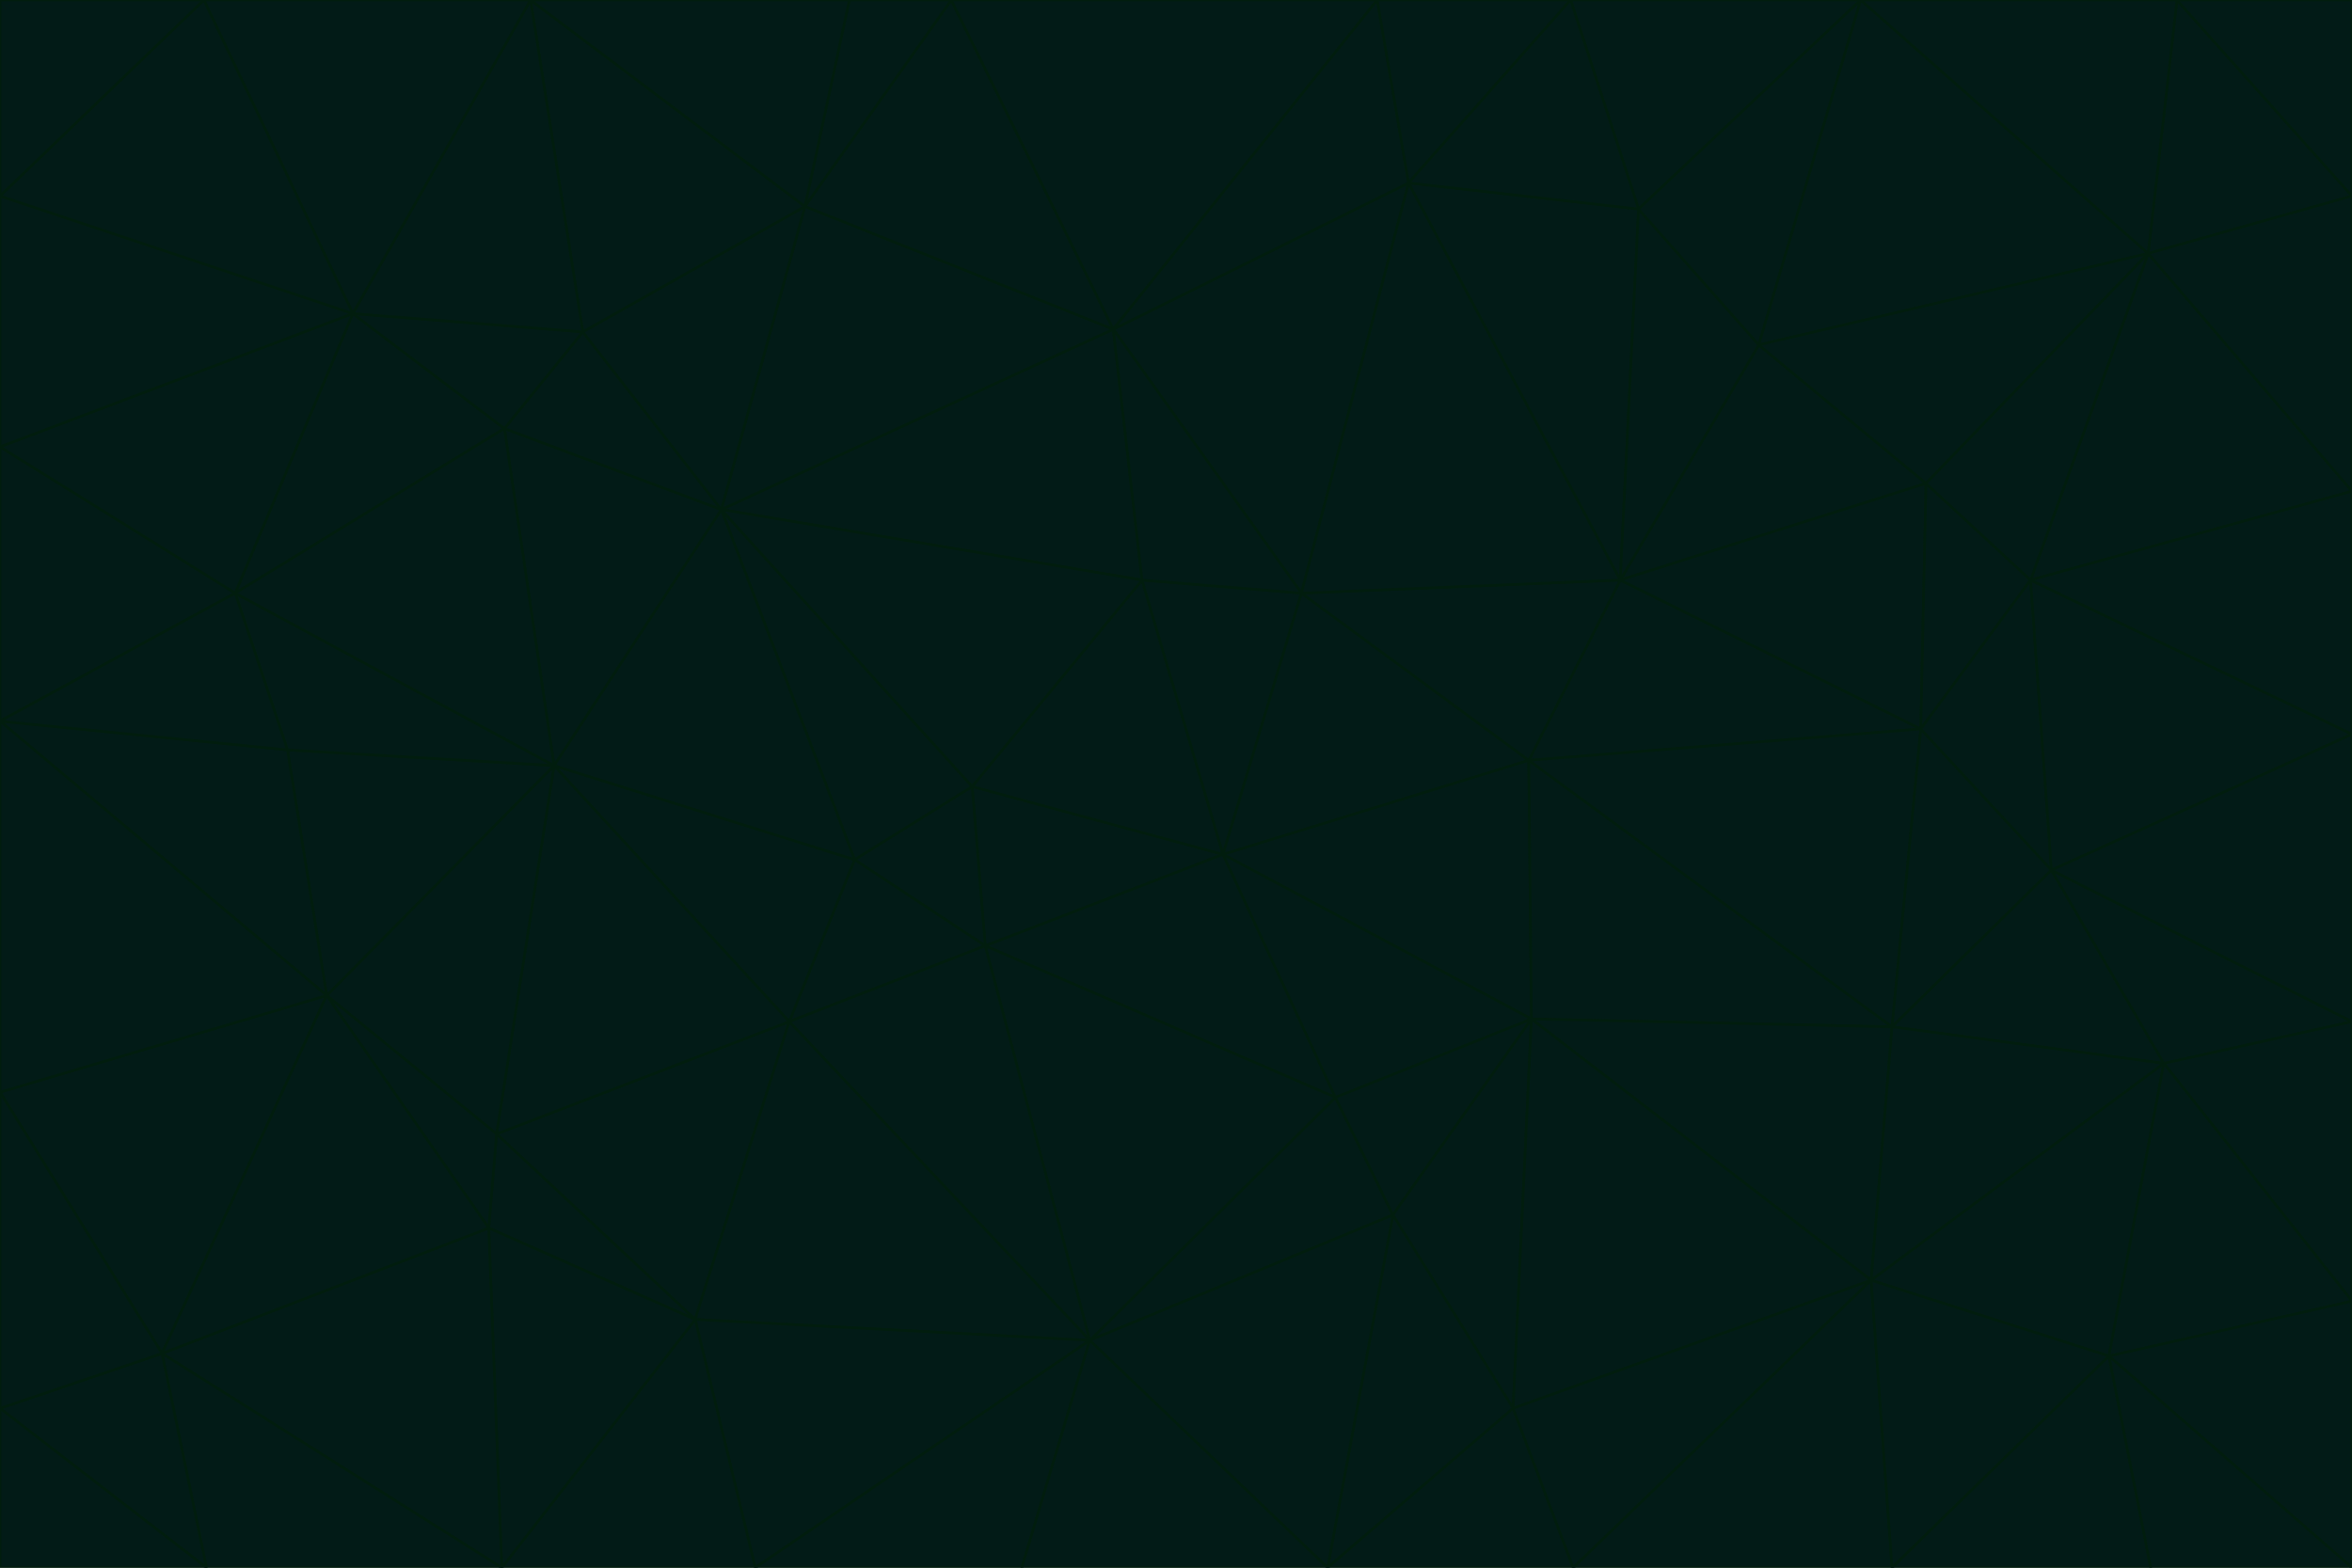 <svg id="visual" viewBox="0 0 900 600" width="900" height="600" xmlns="http://www.w3.org/2000/svg" xmlns:xlink="http://www.w3.org/1999/xlink" version="1.1"><g stroke-width="1" stroke-linejoin="bevel"><path d="M468 327L372 301L377 362Z" fill="#021b17" stroke="#011d0e"></path><path d="M372 301L327 329L377 362Z" fill="#021b17" stroke="#011d0e"></path><path d="M468 327L437 222L372 301Z" fill="#021b17" stroke="#011d0e"></path><path d="M372 301L276 195L327 329Z" fill="#021b17" stroke="#011d0e"></path><path d="M468 327L498 227L437 222Z" fill="#021b17" stroke="#011d0e"></path><path d="M327 329L302 391L377 362Z" fill="#021b17" stroke="#011d0e"></path><path d="M377 362L511 420L468 327Z" fill="#021b17" stroke="#011d0e"></path><path d="M533 465L511 420L417 513Z" fill="#021b17" stroke="#011d0e"></path><path d="M468 327L585 291L498 227Z" fill="#021b17" stroke="#011d0e"></path><path d="M586 390L585 291L468 327Z" fill="#021b17" stroke="#011d0e"></path><path d="M417 513L511 420L377 362Z" fill="#021b17" stroke="#011d0e"></path><path d="M511 420L586 390L468 327Z" fill="#021b17" stroke="#011d0e"></path><path d="M533 465L586 390L511 420Z" fill="#021b17" stroke="#011d0e"></path><path d="M302 391L417 513L377 362Z" fill="#021b17" stroke="#011d0e"></path><path d="M426 126L276 195L437 222Z" fill="#021b17" stroke="#011d0e"></path><path d="M437 222L276 195L372 301Z" fill="#021b17" stroke="#011d0e"></path><path d="M327 329L212 293L302 391Z" fill="#021b17" stroke="#011d0e"></path><path d="M539 70L426 126L498 227Z" fill="#021b17" stroke="#011d0e"></path><path d="M498 227L426 126L437 222Z" fill="#021b17" stroke="#011d0e"></path><path d="M276 195L212 293L327 329Z" fill="#021b17" stroke="#011d0e"></path><path d="M735 279L620 222L585 291Z" fill="#021b17" stroke="#011d0e"></path><path d="M585 291L620 222L498 227Z" fill="#021b17" stroke="#011d0e"></path><path d="M190 434L266 505L302 391Z" fill="#021b17" stroke="#011d0e"></path><path d="M302 391L266 505L417 513Z" fill="#021b17" stroke="#011d0e"></path><path d="M212 293L190 434L302 391Z" fill="#021b17" stroke="#011d0e"></path><path d="M533 465L579 539L586 390Z" fill="#021b17" stroke="#011d0e"></path><path d="M586 390L724 393L585 291Z" fill="#021b17" stroke="#011d0e"></path><path d="M508 600L579 539L533 465Z" fill="#021b17" stroke="#011d0e"></path><path d="M508 600L533 465L417 513Z" fill="#021b17" stroke="#011d0e"></path><path d="M190 434L187 470L266 505Z" fill="#021b17" stroke="#011d0e"></path><path d="M426 126L308 79L276 195Z" fill="#021b17" stroke="#011d0e"></path><path d="M276 195L193 164L212 293Z" fill="#021b17" stroke="#011d0e"></path><path d="M289 600L417 513L266 505Z" fill="#021b17" stroke="#011d0e"></path><path d="M289 600L391 600L417 513Z" fill="#021b17" stroke="#011d0e"></path><path d="M223 127L193 164L276 195Z" fill="#021b17" stroke="#011d0e"></path><path d="M212 293L125 381L190 434Z" fill="#021b17" stroke="#011d0e"></path><path d="M190 434L125 381L187 470Z" fill="#021b17" stroke="#011d0e"></path><path d="M308 79L223 127L276 195Z" fill="#021b17" stroke="#011d0e"></path><path d="M620 222L539 70L498 227Z" fill="#021b17" stroke="#011d0e"></path><path d="M426 126L364 0L308 79Z" fill="#021b17" stroke="#011d0e"></path><path d="M391 600L508 600L417 513Z" fill="#021b17" stroke="#011d0e"></path><path d="M110 287L125 381L212 293Z" fill="#021b17" stroke="#011d0e"></path><path d="M192 600L289 600L266 505Z" fill="#021b17" stroke="#011d0e"></path><path d="M90 227L110 287L212 293Z" fill="#021b17" stroke="#011d0e"></path><path d="M716 490L724 393L586 390Z" fill="#021b17" stroke="#011d0e"></path><path d="M620 222L627 80L539 70Z" fill="#021b17" stroke="#011d0e"></path><path d="M724 393L735 279L585 291Z" fill="#021b17" stroke="#011d0e"></path><path d="M737 185L673 132L620 222Z" fill="#021b17" stroke="#011d0e"></path><path d="M673 132L627 80L620 222Z" fill="#021b17" stroke="#011d0e"></path><path d="M508 600L602 600L579 539Z" fill="#021b17" stroke="#011d0e"></path><path d="M579 539L716 490L586 390Z" fill="#021b17" stroke="#011d0e"></path><path d="M527 0L364 0L426 126Z" fill="#021b17" stroke="#011d0e"></path><path d="M308 79L203 0L223 127Z" fill="#021b17" stroke="#011d0e"></path><path d="M527 0L426 126L539 70Z" fill="#021b17" stroke="#011d0e"></path><path d="M364 0L325 0L308 79Z" fill="#021b17" stroke="#011d0e"></path><path d="M135 120L90 227L193 164Z" fill="#021b17" stroke="#011d0e"></path><path d="M602 600L716 490L579 539Z" fill="#021b17" stroke="#011d0e"></path><path d="M724 393L785 333L735 279Z" fill="#021b17" stroke="#011d0e"></path><path d="M135 120L193 164L223 127Z" fill="#021b17" stroke="#011d0e"></path><path d="M193 164L90 227L212 293Z" fill="#021b17" stroke="#011d0e"></path><path d="M0 418L62 518L125 381Z" fill="#021b17" stroke="#011d0e"></path><path d="M601 0L527 0L539 70Z" fill="#021b17" stroke="#011d0e"></path><path d="M203 0L135 120L223 127Z" fill="#021b17" stroke="#011d0e"></path><path d="M712 0L601 0L627 80Z" fill="#021b17" stroke="#011d0e"></path><path d="M735 279L737 185L620 222Z" fill="#021b17" stroke="#011d0e"></path><path d="M187 470L192 600L266 505Z" fill="#021b17" stroke="#011d0e"></path><path d="M62 518L192 600L187 470Z" fill="#021b17" stroke="#011d0e"></path><path d="M828 407L785 333L724 393Z" fill="#021b17" stroke="#011d0e"></path><path d="M735 279L777 222L737 185Z" fill="#021b17" stroke="#011d0e"></path><path d="M785 333L777 222L735 279Z" fill="#021b17" stroke="#011d0e"></path><path d="M712 0L627 80L673 132Z" fill="#021b17" stroke="#011d0e"></path><path d="M712 0L673 132L822 97Z" fill="#021b17" stroke="#011d0e"></path><path d="M627 80L601 0L539 70Z" fill="#021b17" stroke="#011d0e"></path><path d="M325 0L203 0L308 79Z" fill="#021b17" stroke="#011d0e"></path><path d="M0 276L125 381L110 287Z" fill="#021b17" stroke="#011d0e"></path><path d="M125 381L62 518L187 470Z" fill="#021b17" stroke="#011d0e"></path><path d="M602 600L724 600L716 490Z" fill="#021b17" stroke="#011d0e"></path><path d="M716 490L828 407L724 393Z" fill="#021b17" stroke="#011d0e"></path><path d="M807 519L828 407L716 490Z" fill="#021b17" stroke="#011d0e"></path><path d="M785 333L900 281L777 222Z" fill="#021b17" stroke="#011d0e"></path><path d="M0 171L0 276L90 227Z" fill="#021b17" stroke="#011d0e"></path><path d="M90 227L0 276L110 287Z" fill="#021b17" stroke="#011d0e"></path><path d="M0 171L90 227L135 120Z" fill="#021b17" stroke="#011d0e"></path><path d="M0 276L0 418L125 381Z" fill="#021b17" stroke="#011d0e"></path><path d="M62 518L79 600L192 600Z" fill="#021b17" stroke="#011d0e"></path><path d="M0 539L79 600L62 518Z" fill="#021b17" stroke="#011d0e"></path><path d="M724 600L807 519L716 490Z" fill="#021b17" stroke="#011d0e"></path><path d="M822 97L673 132L737 185Z" fill="#021b17" stroke="#011d0e"></path><path d="M0 75L0 171L135 120Z" fill="#021b17" stroke="#011d0e"></path><path d="M0 418L0 539L62 518Z" fill="#021b17" stroke="#011d0e"></path><path d="M900 188L822 97L777 222Z" fill="#021b17" stroke="#011d0e"></path><path d="M777 222L822 97L737 185Z" fill="#021b17" stroke="#011d0e"></path><path d="M203 0L78 0L135 120Z" fill="#021b17" stroke="#011d0e"></path><path d="M900 391L785 333L828 407Z" fill="#021b17" stroke="#011d0e"></path><path d="M900 391L900 281L785 333Z" fill="#021b17" stroke="#011d0e"></path><path d="M78 0L0 75L135 120Z" fill="#021b17" stroke="#011d0e"></path><path d="M900 498L900 391L828 407Z" fill="#021b17" stroke="#011d0e"></path><path d="M724 600L823 600L807 519Z" fill="#021b17" stroke="#011d0e"></path><path d="M807 519L900 498L828 407Z" fill="#021b17" stroke="#011d0e"></path><path d="M0 539L0 600L79 600Z" fill="#021b17" stroke="#011d0e"></path><path d="M900 281L900 188L777 222Z" fill="#021b17" stroke="#011d0e"></path><path d="M900 600L900 498L807 519Z" fill="#021b17" stroke="#011d0e"></path><path d="M78 0L0 0L0 75Z" fill="#021b17" stroke="#011d0e"></path><path d="M900 75L833 0L822 97Z" fill="#021b17" stroke="#011d0e"></path><path d="M822 97L833 0L712 0Z" fill="#021b17" stroke="#011d0e"></path><path d="M900 188L900 75L822 97Z" fill="#021b17" stroke="#011d0e"></path><path d="M823 600L900 600L807 519Z" fill="#021b17" stroke="#011d0e"></path><path d="M900 75L900 0L833 0Z" fill="#021b17" stroke="#011d0e"></path></g></svg>